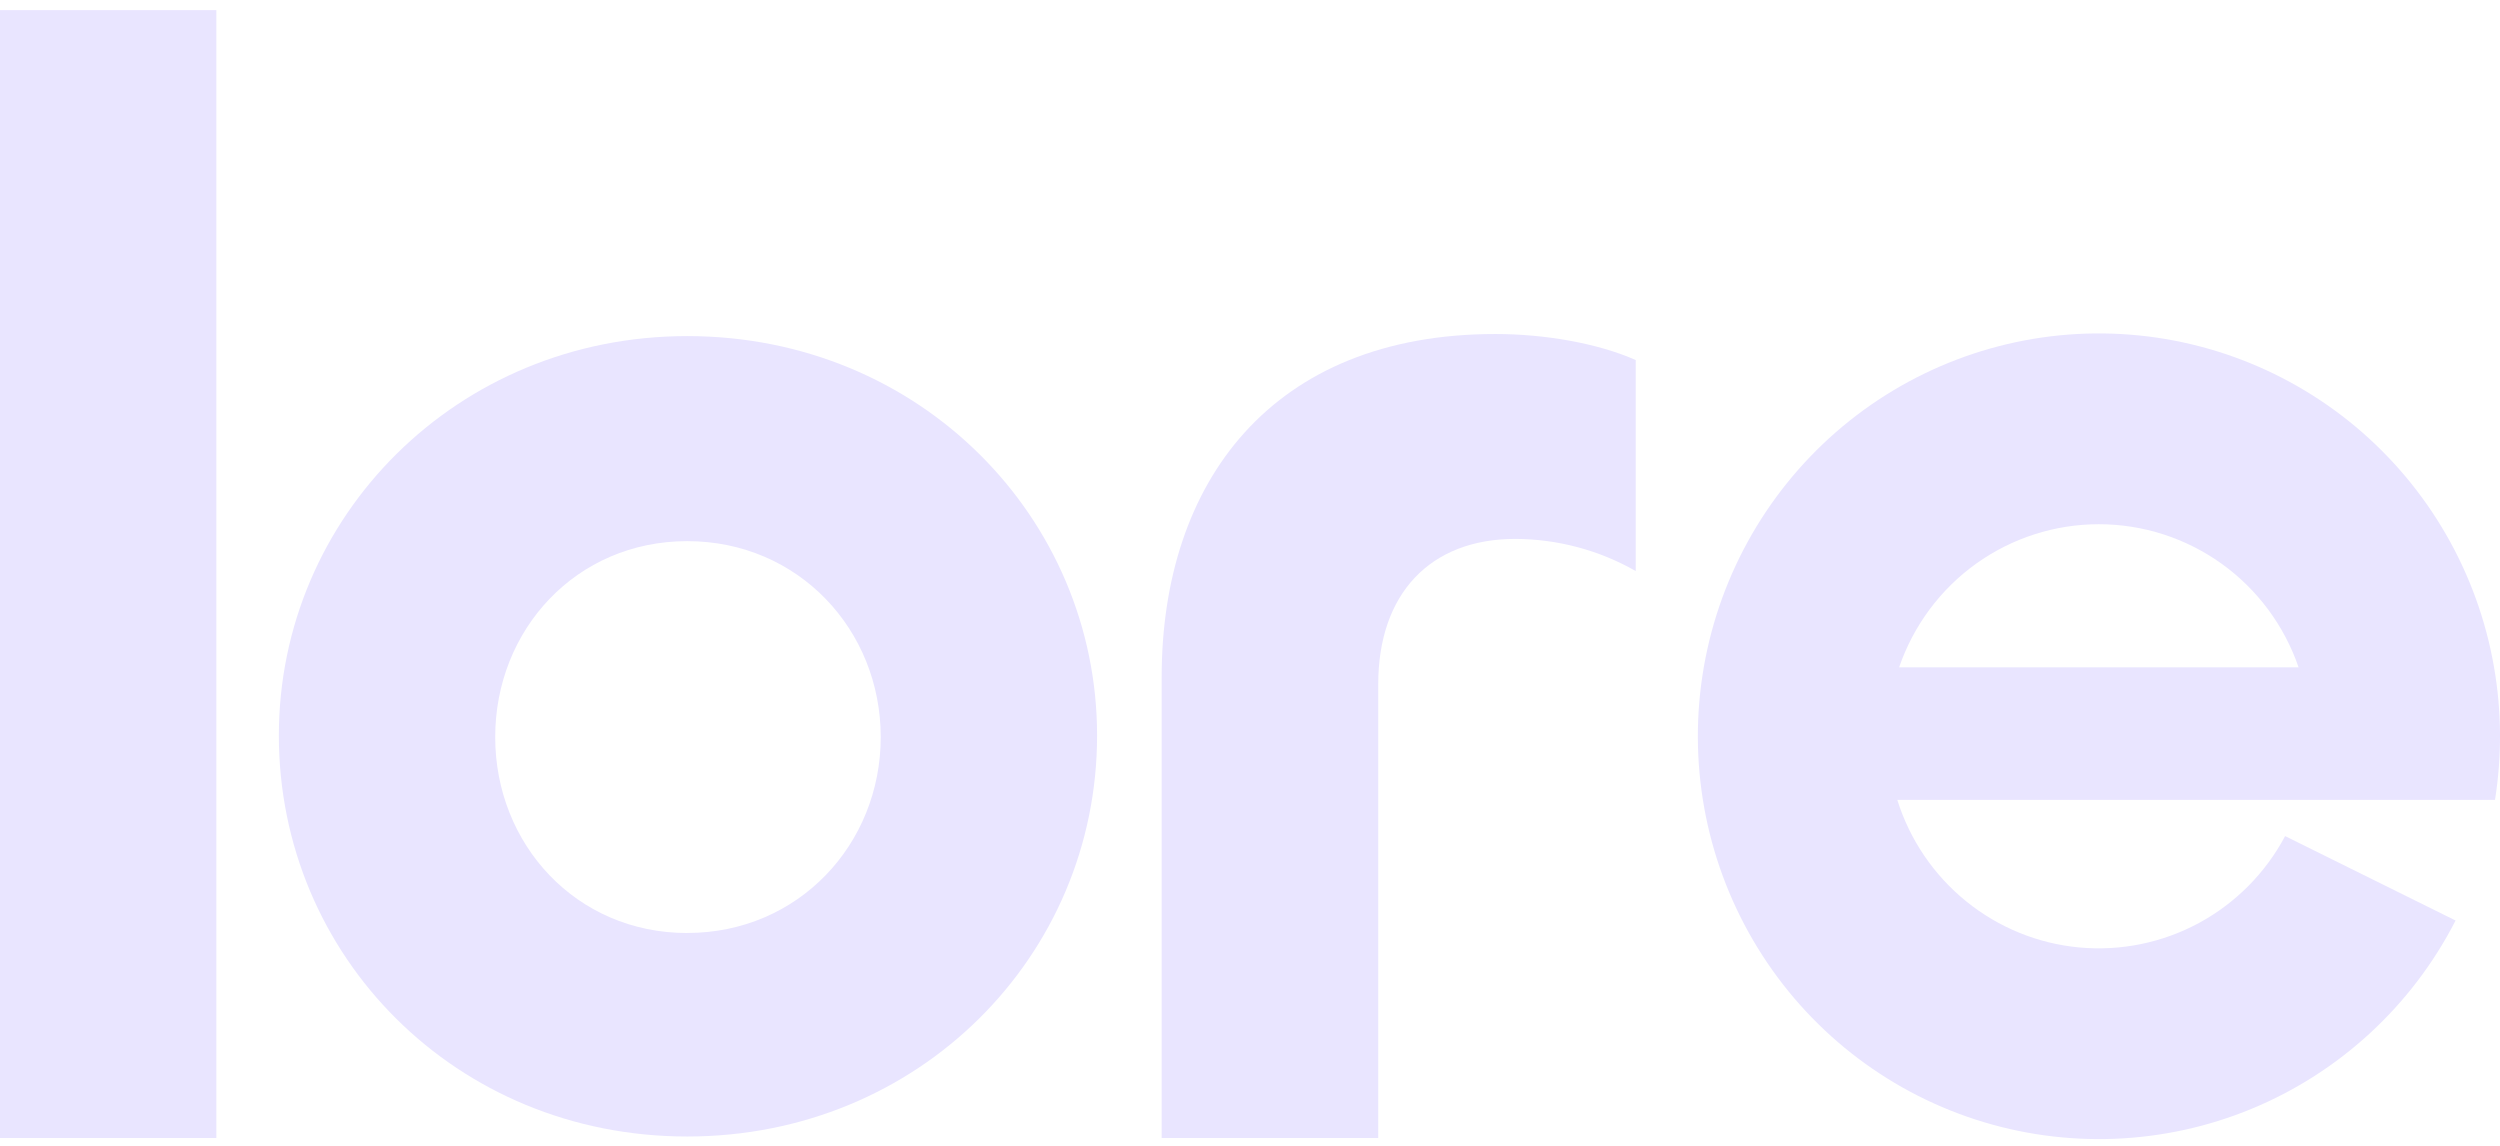 <svg width="48" height="22" viewBox="0 0 48 22" fill="none" xmlns="http://www.w3.org/2000/svg">
<g clip-path="url(#clip0_1_158)">
<path d="M0 0.194V21.85H4.154V0.194H0Z" fill="#E9E5FF"/>
<path d="M13.195 21.821C17.642 21.821 21.064 18.353 21.064 14.122C21.064 9.949 17.67 6.453 13.195 6.453C8.776 6.453 5.354 9.92 5.354 14.122C5.354 18.353 8.748 21.821 13.195 21.821ZM13.195 17.914C11.059 17.914 9.508 16.209 9.508 14.152C9.508 12.094 11.059 10.39 13.195 10.39C15.33 10.39 16.91 12.094 16.91 14.152C16.91 16.209 15.33 17.913 13.195 17.913V17.914Z" fill="#E9E5FF"/>
<path d="M26.462 21.85V13.139C26.462 11.402 27.457 10.347 29.094 10.347C29.905 10.35 30.701 10.562 31.406 10.964V6.913C30.675 6.589 29.651 6.413 28.714 6.413C24.413 6.413 22.304 9.263 22.304 12.997V21.85H26.462Z" fill="#E9E5FF"/>
<path d="M47.904 15.358C48.038 14.514 48.032 13.655 47.886 12.813C47.574 11.005 46.631 9.367 45.227 8.192C43.822 7.018 42.048 6.384 40.221 6.402C38.394 6.421 36.633 7.092 35.252 8.295C33.872 9.498 32.963 11.155 32.687 12.969C32.411 14.783 32.787 16.637 33.747 18.199C34.706 19.761 36.188 20.929 37.926 21.494C39.665 22.06 41.547 21.986 43.236 21.287C44.925 20.587 46.312 19.306 47.147 17.674L43.874 16.053C43.498 16.761 42.922 17.341 42.219 17.722C41.515 18.102 40.716 18.265 39.921 18.191C39.126 18.117 38.37 17.808 37.749 17.304C37.127 16.8 36.668 16.123 36.428 15.358H47.904ZM36.463 12.813C36.738 12.011 37.255 11.315 37.942 10.822C38.63 10.33 39.453 10.065 40.298 10.065C41.142 10.065 41.966 10.33 42.653 10.822C43.341 11.315 43.858 12.011 44.133 12.813H36.463Z" fill="#E9E5FF"/>
</g>
<defs>
<clipPath id="clip0_1_158">
<rect width="48" height="21.677" fill="white" transform="translate(0 0.194)"/>
</clipPath>
</defs>
</svg>
